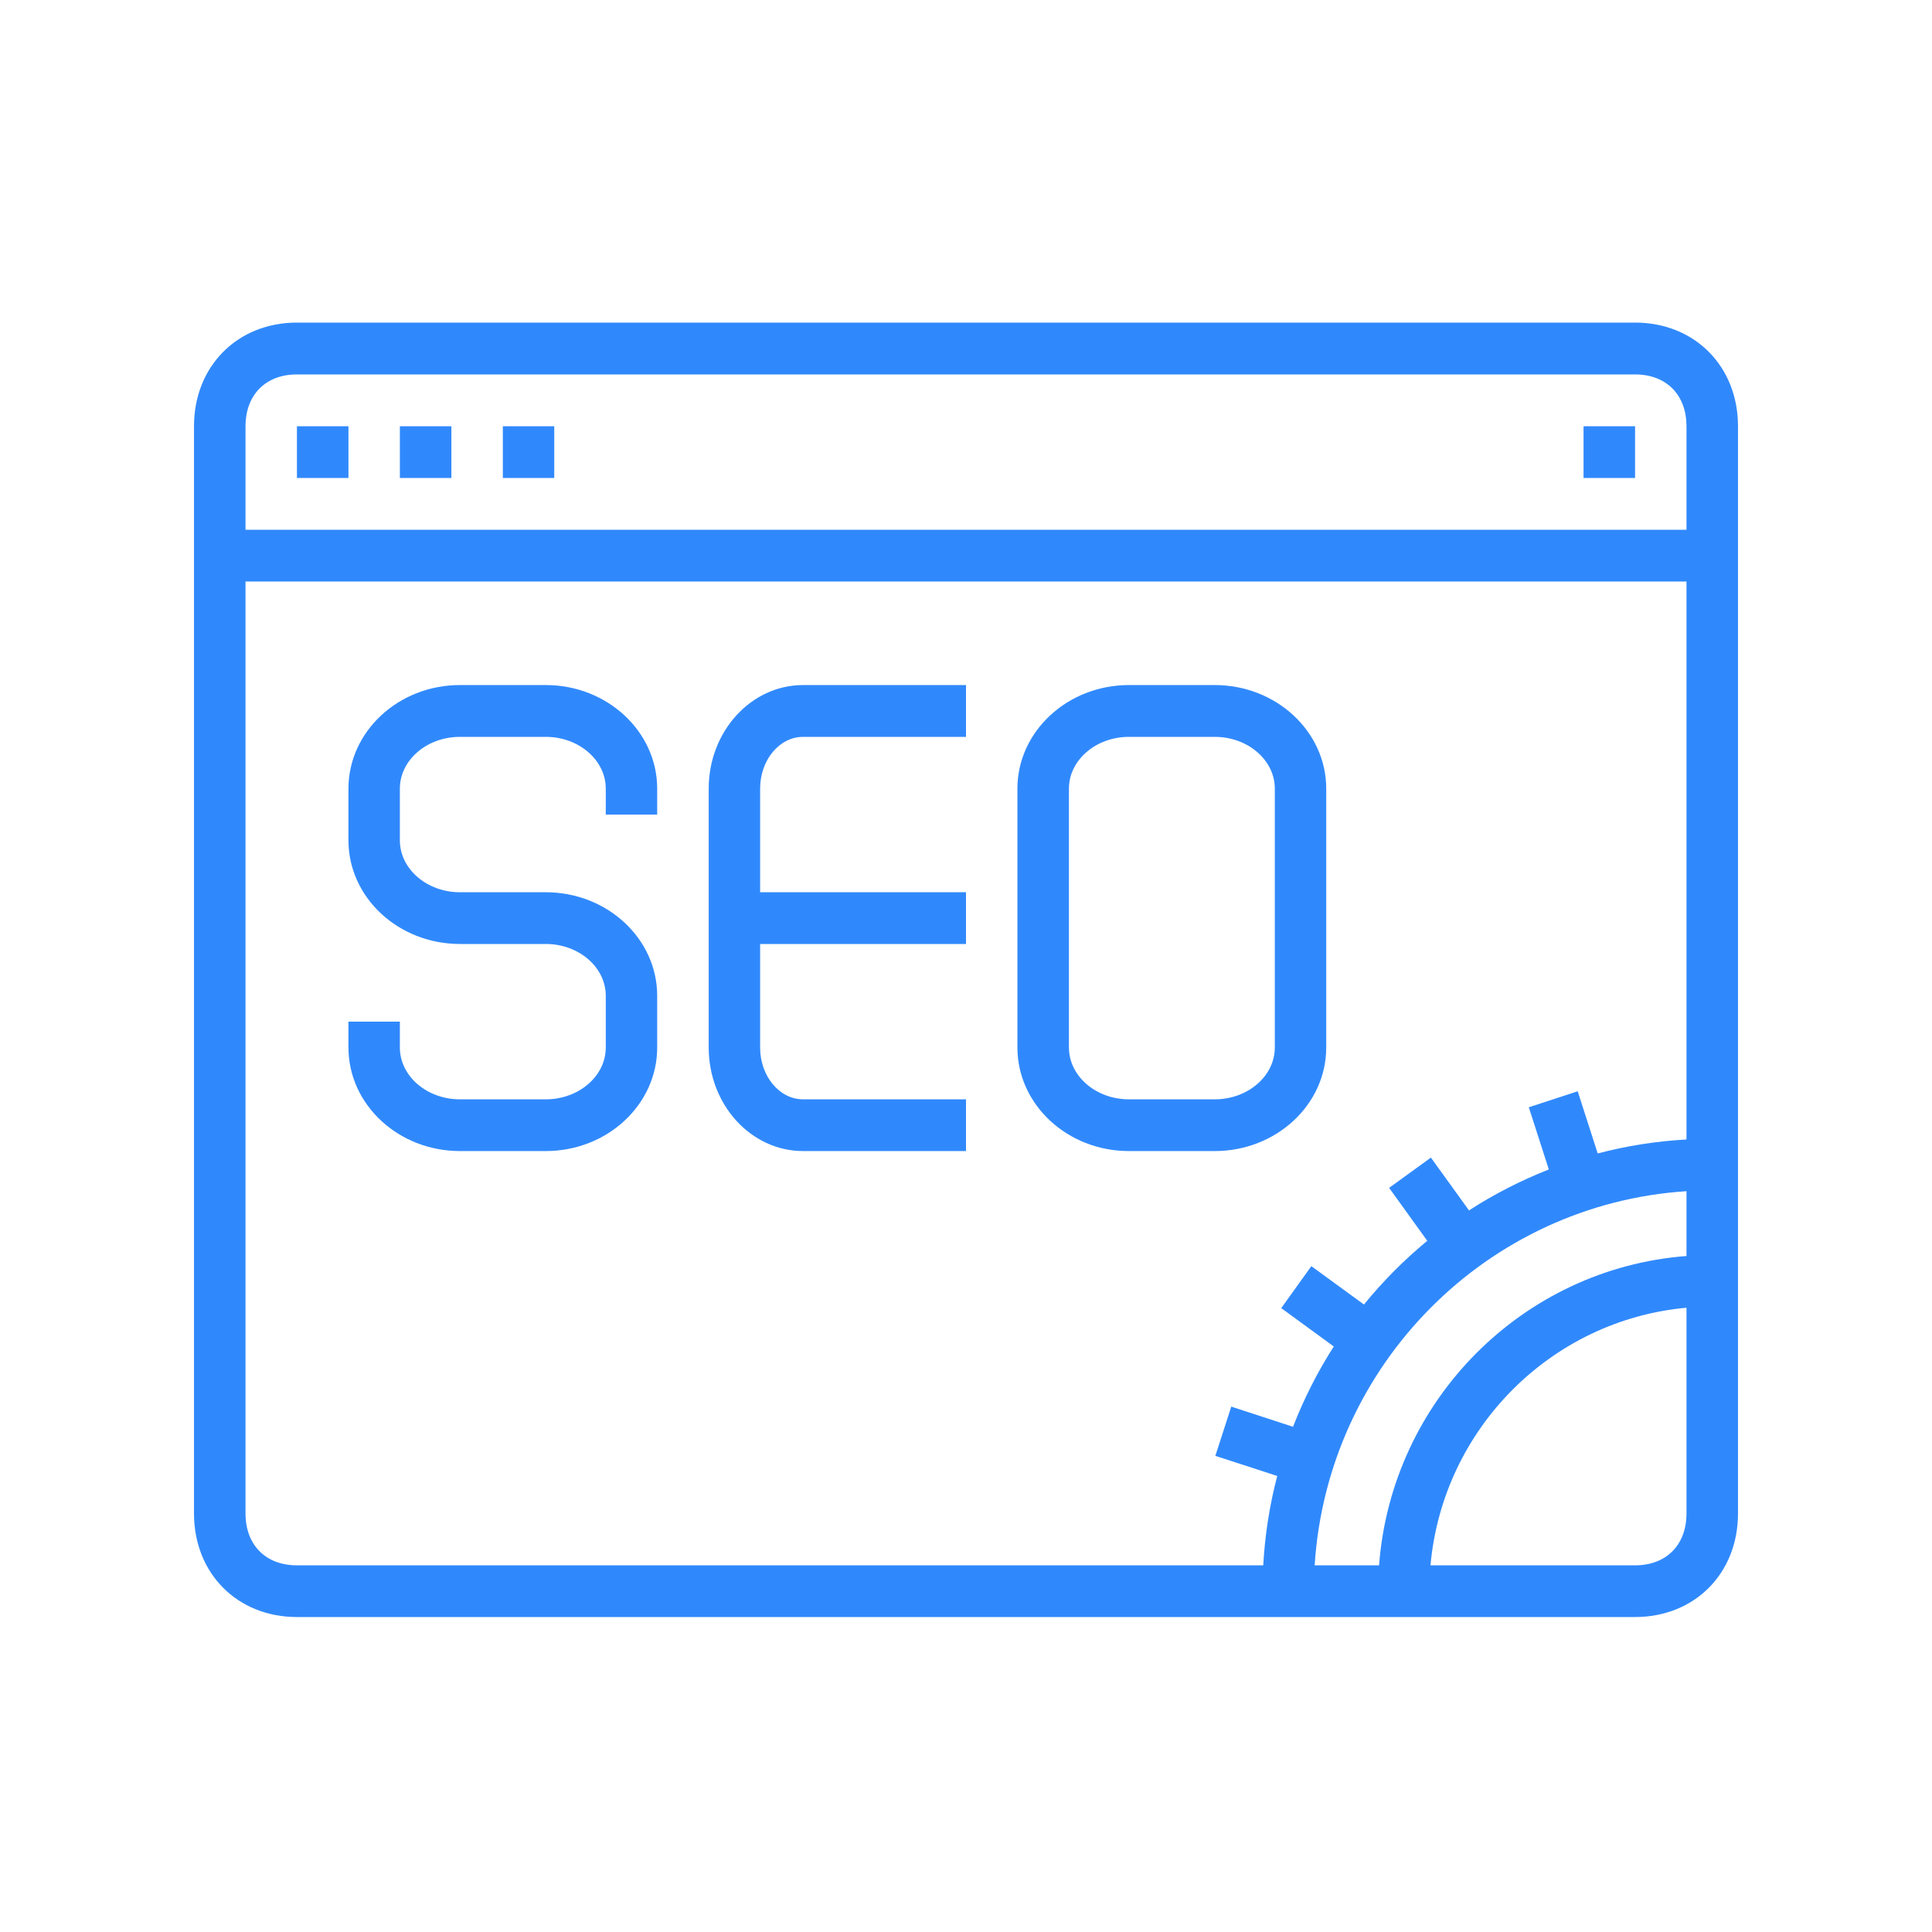 <svg xmlns="http://www.w3.org/2000/svg" width="75" viewBox="0 0 75 75" height="75" version="1.0"><defs><clipPath id="a"><path d="M 7.5 12.523 L 67.5 12.523 L 67.5 62.773 L 7.5 62.773 Z M 7.5 12.523"/></clipPath></defs><g clip-path="url(#a)"><path fill="#3089FC" d="M 9.531 20.566 L 9.531 16.547 C 9.531 15.324 10.316 14.535 11.527 14.535 L 63.473 14.535 C 64.684 14.535 65.469 15.324 65.469 16.547 L 65.469 20.566 Z M 65.469 44.234 C 64.285 44.301 63.133 44.484 62.023 44.777 L 61.246 42.363 L 59.348 42.984 L 60.125 45.398 C 59.035 45.828 57.996 46.359 57.027 46.988 L 55.547 44.938 L 53.926 46.113 L 55.406 48.168 C 54.508 48.91 53.684 49.738 52.949 50.641 L 50.906 49.152 L 49.738 50.781 L 51.777 52.27 C 51.152 53.246 50.621 54.293 50.195 55.387 L 47.797 54.605 L 47.18 56.516 L 49.582 57.297 C 49.289 58.414 49.105 59.574 49.039 60.766 L 11.527 60.766 C 10.316 60.766 9.531 59.977 9.531 58.754 L 9.531 22.574 L 65.469 22.574 Z M 63.473 60.766 L 55.531 60.766 C 56.008 55.469 60.207 51.246 65.469 50.766 L 65.469 58.754 C 65.469 59.977 64.684 60.766 63.473 60.766 Z M 65.469 46.242 L 65.469 48.758 C 59.105 49.246 54.02 54.363 53.535 60.766 L 51.035 60.766 C 51.531 52.98 57.73 46.742 65.469 46.242 Z M 63.473 12.523 L 11.527 12.523 C 9.215 12.523 7.531 14.219 7.531 16.547 L 7.531 58.754 C 7.531 61.082 9.215 62.773 11.527 62.773 L 63.473 62.773 C 65.785 62.773 67.469 61.082 67.469 58.754 L 67.469 16.547 C 67.469 14.219 65.785 12.523 63.473 12.523"/></g><path fill="#3089FC" d="M 61.473 18.555 L 63.473 18.555 L 63.473 16.547 L 61.473 16.547 L 61.473 18.555"/><path fill="#3089FC" d="M 11.527 18.555 L 13.527 18.555 L 13.527 16.547 L 11.527 16.547 L 11.527 18.555"/><path fill="#3089FC" d="M 15.523 18.555 L 17.523 18.555 L 17.523 16.547 L 15.523 16.547 L 15.523 18.555"/><path fill="#3089FC" d="M 19.52 18.555 L 21.516 18.555 L 21.516 16.547 L 19.52 16.547 L 19.52 18.555"/><path fill="#3089FC" d="M 17.855 44.684 L 21.188 44.684 C 23.57 44.684 25.512 42.883 25.512 40.664 L 25.512 38.656 C 25.512 36.438 23.57 34.637 21.188 34.637 L 17.855 34.637 C 16.57 34.637 15.523 33.73 15.523 32.625 L 15.523 30.613 C 15.523 29.508 16.57 28.605 17.855 28.605 L 21.188 28.605 C 22.469 28.605 23.516 29.508 23.516 30.613 L 23.516 31.621 L 25.512 31.621 L 25.512 30.613 C 25.512 28.398 23.57 26.594 21.188 26.594 L 17.855 26.594 C 15.469 26.594 13.527 28.398 13.527 30.613 L 13.527 32.625 C 13.527 34.844 15.469 36.645 17.855 36.645 L 21.188 36.645 C 22.469 36.645 23.516 37.547 23.516 38.656 L 23.516 40.664 C 23.516 41.773 22.469 42.676 21.188 42.676 L 17.855 42.676 C 16.57 42.676 15.523 41.773 15.523 40.664 L 15.523 39.66 L 13.527 39.66 L 13.527 40.664 C 13.527 42.883 15.469 44.684 17.855 44.684"/><path fill="#3089FC" d="M 31.176 44.684 L 37.5 44.684 L 37.5 42.676 L 31.176 42.676 C 30.254 42.676 29.508 41.773 29.508 40.664 L 29.508 36.645 L 37.5 36.645 L 37.5 34.637 L 29.508 34.637 L 29.508 30.613 C 29.508 29.508 30.254 28.605 31.176 28.605 L 37.5 28.605 L 37.5 26.594 L 31.176 26.594 C 29.152 26.594 27.512 28.398 27.512 30.613 L 27.512 40.664 C 27.512 42.883 29.152 44.684 31.176 44.684"/><path fill="#3089FC" d="M 41.496 30.613 C 41.496 29.508 42.543 28.605 43.824 28.605 L 47.156 28.605 C 48.441 28.605 49.488 29.508 49.488 30.613 L 49.488 40.664 C 49.488 41.773 48.441 42.676 47.156 42.676 L 43.824 42.676 C 42.543 42.676 41.496 41.773 41.496 40.664 Z M 43.824 44.684 L 47.156 44.684 C 49.543 44.684 51.484 42.883 51.484 40.664 L 51.484 30.613 C 51.484 28.398 49.543 26.594 47.156 26.594 L 43.824 26.594 C 41.441 26.594 39.496 28.398 39.496 30.613 L 39.496 40.664 C 39.496 42.883 41.441 44.684 43.824 44.684"/></svg>